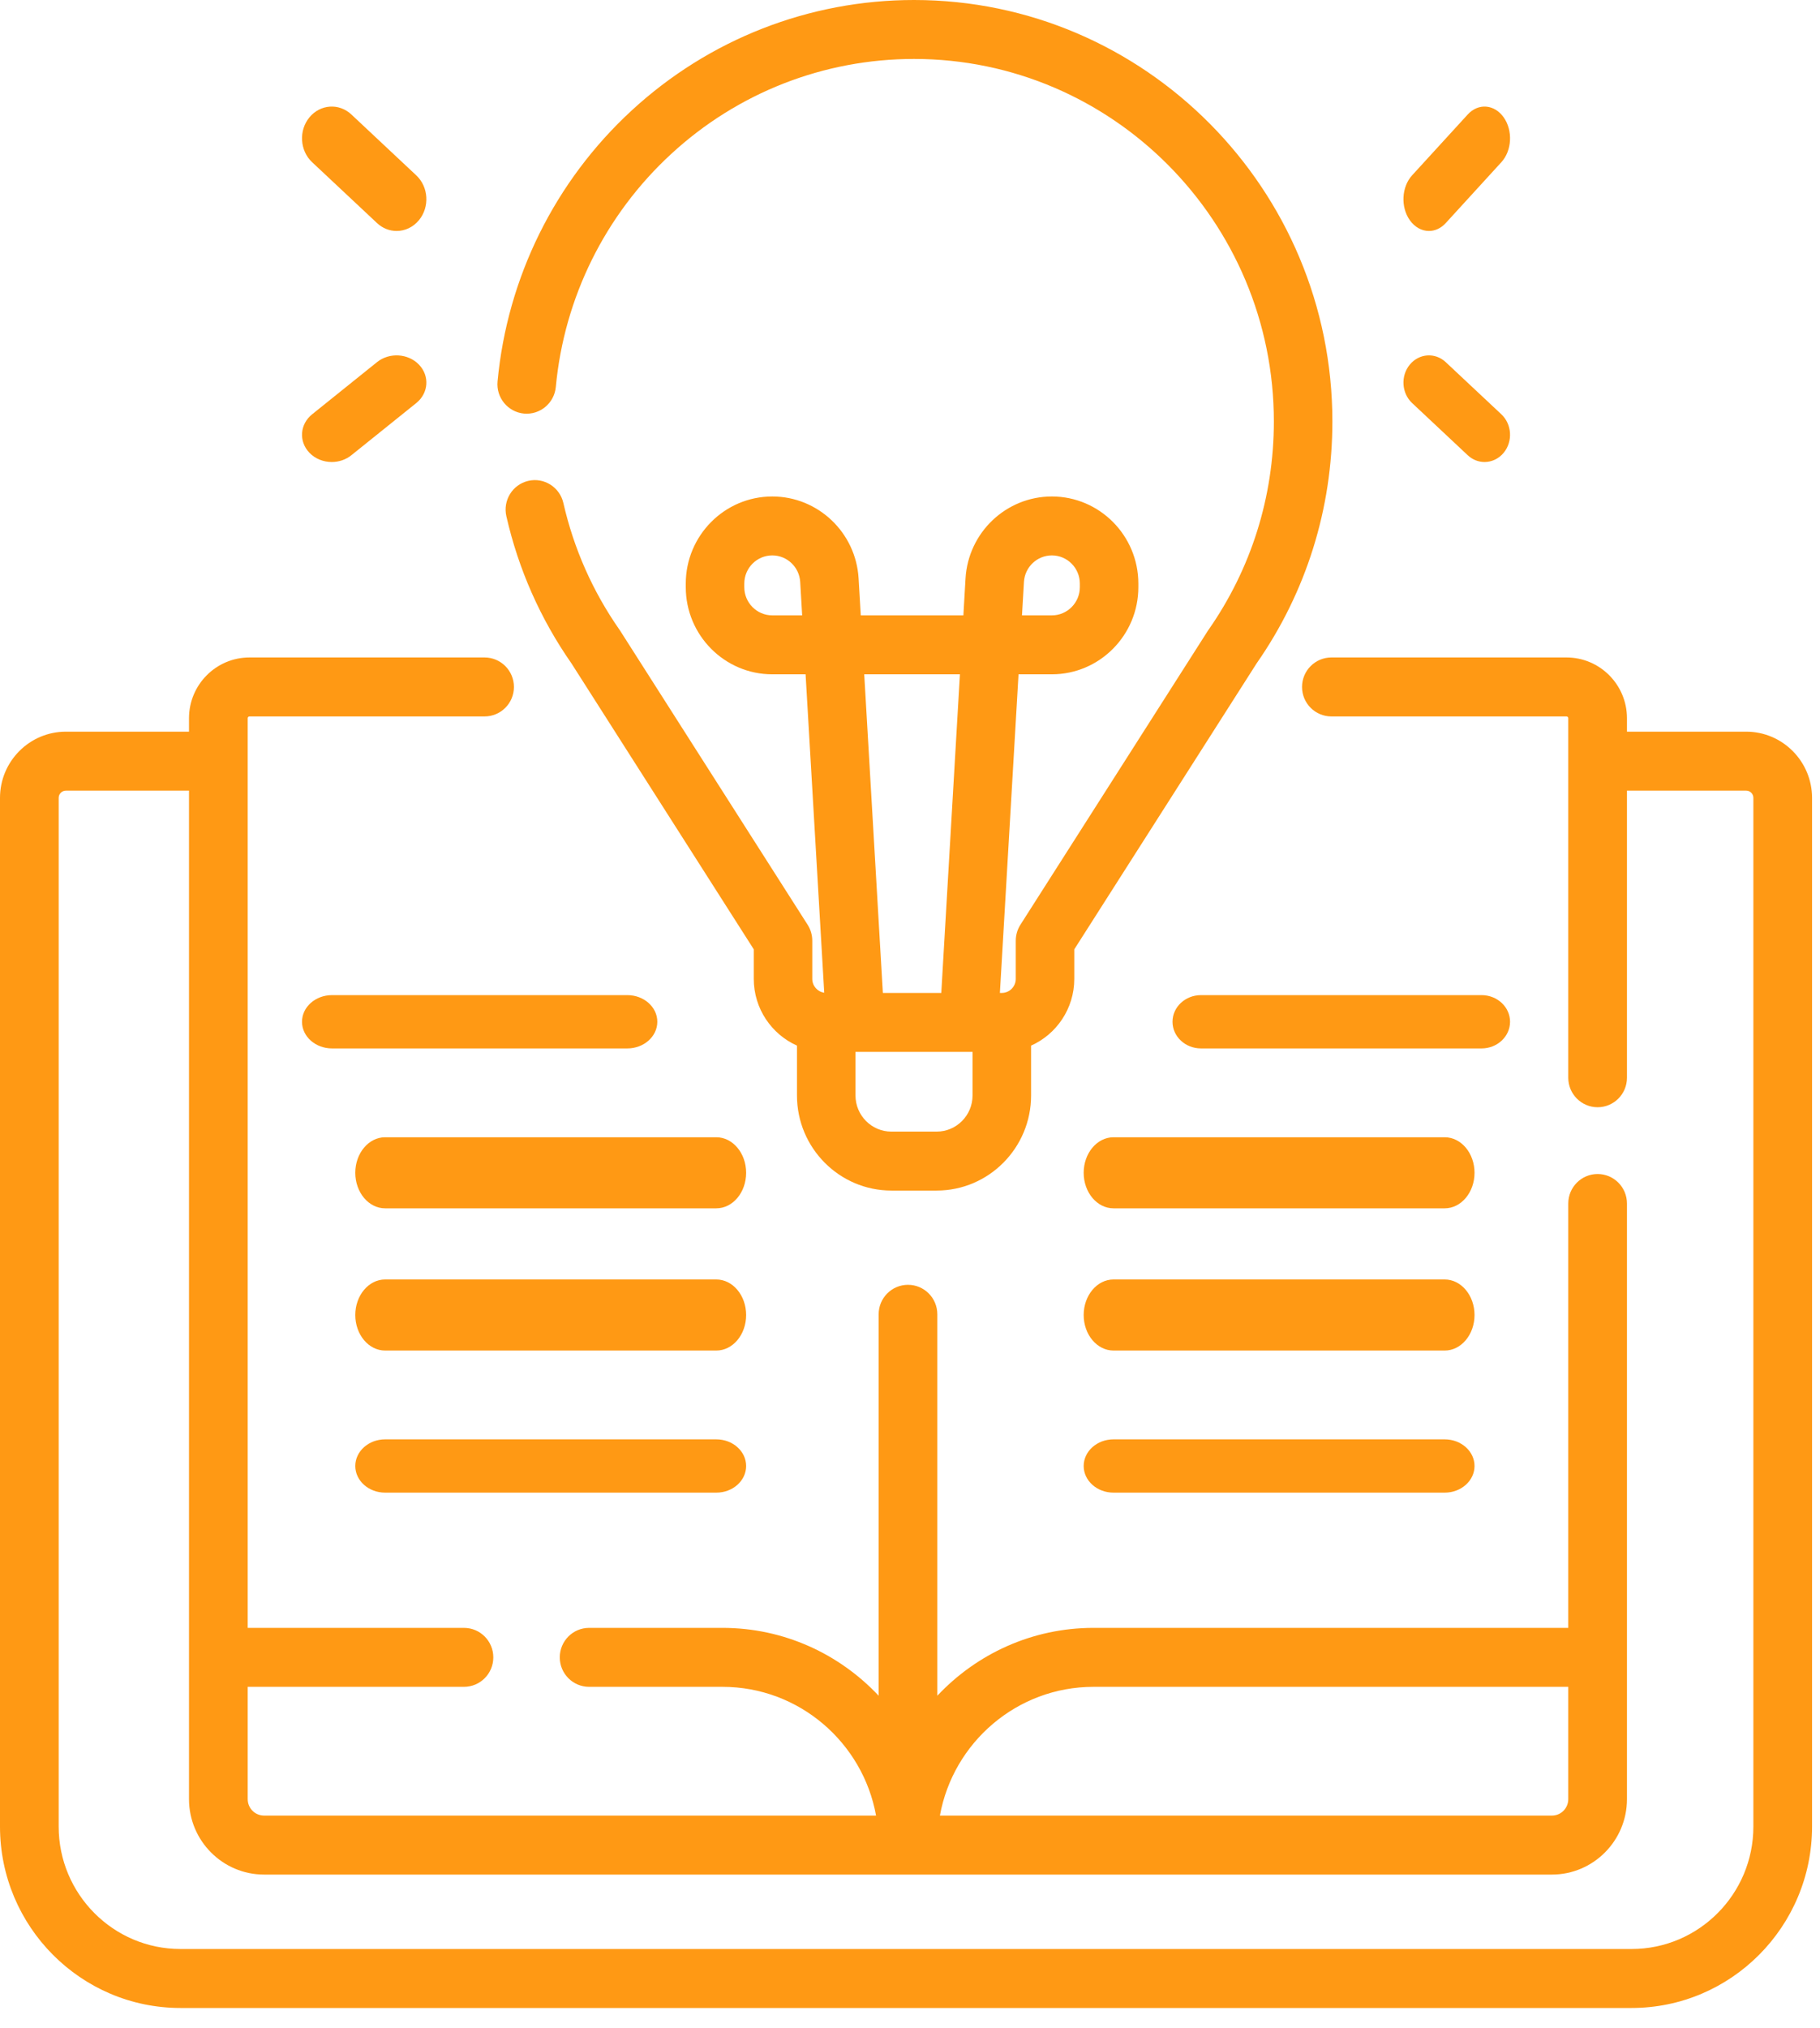 <svg xmlns="http://www.w3.org/2000/svg" width="79" height="88" viewBox="0 0 79 88" fill="none"><path d="M75.796 31.751H70.621V31.167C70.621 29.713 69.444 28.531 67.997 28.531H57.791C57.088 28.531 56.517 29.104 56.517 29.811C56.517 30.518 57.088 31.09 57.791 31.09H67.997C68.039 31.09 68.073 31.125 68.073 31.167V46.769C68.073 47.476 68.644 48.049 69.347 48.049C70.05 48.049 70.621 47.476 70.621 46.769V34.31H75.796C75.968 34.31 76.108 34.451 76.108 34.624V79.267C76.108 82.195 73.737 84.578 70.822 84.578H7.833C4.919 84.578 2.547 82.195 2.547 79.267V34.624C2.547 34.451 2.688 34.31 2.86 34.31H8.204V78.075C8.204 79.88 9.666 81.348 11.462 81.348H67.363C69.159 81.348 70.621 79.88 70.621 78.075V52.227C70.621 51.52 70.05 50.947 69.347 50.947C68.643 50.947 68.073 51.52 68.073 52.227V70.642H47.466C44.797 70.642 42.388 71.776 40.686 73.587V57.035C40.686 56.328 40.116 55.755 39.413 55.755C38.709 55.755 38.139 56.328 38.139 57.035V73.587C36.437 71.776 34.028 70.642 31.359 70.642H25.572C24.868 70.642 24.298 71.215 24.298 71.922C24.298 72.629 24.868 73.201 25.572 73.201H31.359C34.682 73.201 37.452 75.615 38.027 78.789H11.462C11.07 78.789 10.752 78.469 10.752 78.075V73.201H20.139C20.842 73.201 21.413 72.629 21.413 71.922C21.413 71.215 20.842 70.642 20.139 70.642H10.752V31.167C10.752 31.125 10.786 31.09 10.828 31.09H21.034C21.737 31.09 22.308 30.518 22.308 29.811C22.308 29.104 21.737 28.531 21.034 28.531H10.828C9.381 28.531 8.204 29.714 8.204 31.167V31.751H2.86C1.283 31.751 0 33.039 0 34.624V79.267C0 83.606 3.514 87.137 7.833 87.137H70.821C75.141 87.137 78.655 83.606 78.655 79.267V34.624C78.655 33.039 77.372 31.751 75.796 31.751V31.751ZM47.466 73.201H68.073V78.075C68.073 78.469 67.755 78.789 67.363 78.789H40.798C41.373 75.615 44.143 73.201 47.466 73.201V73.201Z" fill="#FF9914"></path><path d="M22.742 17.947C23.439 18.012 24.06 17.497 24.126 16.793C24.489 12.914 26.267 9.323 29.134 6.681C32.018 4.022 35.761 2.558 39.675 2.558C48.287 2.558 55.294 9.615 55.294 18.29C55.294 21.554 54.31 24.684 52.45 27.342C52.439 27.357 52.429 27.373 52.419 27.388L44.292 40.131C44.161 40.337 44.091 40.577 44.091 40.822V42.479C44.091 42.815 43.819 43.089 43.485 43.089H43.402L44.211 29.262H45.658C47.728 29.262 49.412 27.566 49.412 25.481V25.326C49.412 23.241 47.728 21.545 45.658 21.545C43.673 21.545 42.027 23.108 41.91 25.103L41.817 26.704H37.363L37.269 25.103C37.153 23.108 35.506 21.545 33.522 21.545C31.451 21.545 29.767 23.241 29.767 25.326V25.481C29.767 27.566 31.451 29.262 33.522 29.262H34.968L35.777 43.08C35.484 43.037 35.258 42.785 35.258 42.479V40.822C35.258 40.577 35.188 40.337 35.057 40.131L26.93 27.388C26.92 27.373 26.91 27.357 26.9 27.342C25.731 25.673 24.908 23.817 24.454 21.828C24.297 21.139 23.614 20.709 22.932 20.867C22.248 21.026 21.822 21.712 21.979 22.401C22.505 24.706 23.457 26.857 24.808 28.793L32.719 41.197V42.479C32.719 43.77 33.491 44.882 34.594 45.375V47.538C34.594 49.814 36.433 51.665 38.693 51.665H40.657C42.917 51.665 44.756 49.814 44.756 47.538V45.375C45.859 44.882 46.631 43.77 46.631 42.479V41.197L54.542 28.793C56.696 25.706 57.834 22.074 57.834 18.289C57.834 8.205 49.688 0 39.675 0C35.125 0 30.773 1.703 27.419 4.794C24.087 7.865 22.02 12.041 21.597 16.553C21.531 17.256 22.044 17.88 22.742 17.947V17.947ZM44.446 25.254C44.483 24.608 45.016 24.102 45.658 24.102C46.328 24.102 46.872 24.651 46.872 25.326V25.481C46.872 26.155 46.328 26.704 45.658 26.704H44.361L44.446 25.254ZM33.522 26.704C32.852 26.704 32.307 26.155 32.307 25.481V25.326C32.307 24.651 32.852 24.102 33.522 24.102C34.164 24.102 34.696 24.608 34.734 25.254L34.819 26.704H33.522ZM41.667 29.262L40.858 43.089H38.322L37.513 29.262H41.667ZM42.215 47.538C42.215 48.403 41.516 49.107 40.657 49.107H38.692C37.833 49.107 37.134 48.403 37.134 47.538V45.647H42.215V47.538H42.215Z" fill="#FF9914"></path><path d="M62.026 10.023C62.285 10.023 62.545 9.91 62.755 9.68L65.169 7.039C65.629 6.537 65.674 5.666 65.271 5.094C64.868 4.522 64.169 4.465 63.709 4.968L61.295 7.608C60.836 8.111 60.791 8.982 61.194 9.554C61.413 9.864 61.718 10.023 62.026 10.023Z" fill="#FF9914"></path><path d="M61.295 17.491L63.709 19.755C63.919 19.952 64.18 20.049 64.439 20.049C64.746 20.049 65.052 19.913 65.271 19.647C65.674 19.156 65.628 18.41 65.169 17.979L62.755 15.716C62.296 15.285 61.597 15.334 61.194 15.824C60.791 16.314 60.836 17.061 61.295 17.491Z" fill="#FF9914"></path><path d="M13.548 7.039L16.365 9.68C16.61 9.91 16.913 10.023 17.216 10.023C17.574 10.023 17.931 9.864 18.186 9.554C18.657 8.982 18.604 8.111 18.068 7.609L15.252 4.968C14.716 4.465 13.9 4.522 13.43 5.094C12.96 5.666 13.013 6.537 13.548 7.039V7.039Z" fill="#FF9914"></path><path d="M14.4 20.049C14.703 20.049 15.006 19.952 15.252 19.755L18.068 17.491C18.604 17.061 18.657 16.314 18.186 15.824C17.716 15.334 16.9 15.285 16.365 15.715L13.548 17.979C13.013 18.41 12.96 19.156 13.43 19.647C13.685 19.913 14.042 20.049 14.4 20.049V20.049Z" fill="#FF9914"></path><path d="M28.532 44.34C28.532 43.701 27.949 43.184 27.23 43.184H14.411C13.692 43.184 13.109 43.701 13.109 44.34C13.109 44.979 13.692 45.497 14.411 45.497H27.23C27.949 45.497 28.532 44.979 28.532 44.34Z" fill="#FF9914"></path><path d="M31.091 49.352H16.718C16.002 49.352 15.422 50.042 15.422 50.894C15.422 51.746 16.002 52.436 16.718 52.436H31.091C31.807 52.436 32.387 51.746 32.387 50.894C32.387 50.042 31.807 49.352 31.091 49.352Z" fill="#FF9914"></path><path d="M31.091 55.523H16.718C16.002 55.523 15.422 56.214 15.422 57.066C15.422 57.918 16.002 58.608 16.718 58.608H31.091C31.807 58.608 32.387 57.918 32.387 57.066C32.387 56.214 31.807 55.523 31.091 55.523Z" fill="#FF9914"></path><path d="M31.091 62.461H16.718C16.002 62.461 15.422 62.979 15.422 63.618C15.422 64.257 16.002 64.774 16.718 64.774H31.091C31.807 64.774 32.387 64.257 32.387 63.618C32.387 62.979 31.807 62.461 31.091 62.461Z" fill="#FF9914"></path><path d="M65.546 44.34C65.546 43.701 64.992 43.184 64.31 43.184H52.131C51.448 43.184 50.895 43.701 50.895 44.34C50.895 44.979 51.448 45.497 52.131 45.497H64.31C64.992 45.497 65.546 44.979 65.546 44.34Z" fill="#FF9914"></path><path d="M62.708 49.352H48.335C47.619 49.352 47.039 50.042 47.039 50.894C47.039 51.746 47.619 52.436 48.335 52.436H62.708C63.424 52.436 64.004 51.746 64.004 50.894C64.004 50.042 63.424 49.352 62.708 49.352Z" fill="#FF9914"></path><path d="M62.708 55.523H48.335C47.619 55.523 47.039 56.214 47.039 57.066C47.039 57.918 47.619 58.608 48.335 58.608H62.708C63.424 58.608 64.004 57.918 64.004 57.066C64.004 56.214 63.424 55.523 62.708 55.523Z" fill="#FF9914"></path><path d="M62.708 62.461H48.335C47.619 62.461 47.039 62.979 47.039 63.618C47.039 64.257 47.619 64.774 48.335 64.774H62.708C63.424 64.774 64.004 64.257 64.004 63.618C64.004 62.979 63.424 62.461 62.708 62.461Z" fill="#FF9914"></path></svg>